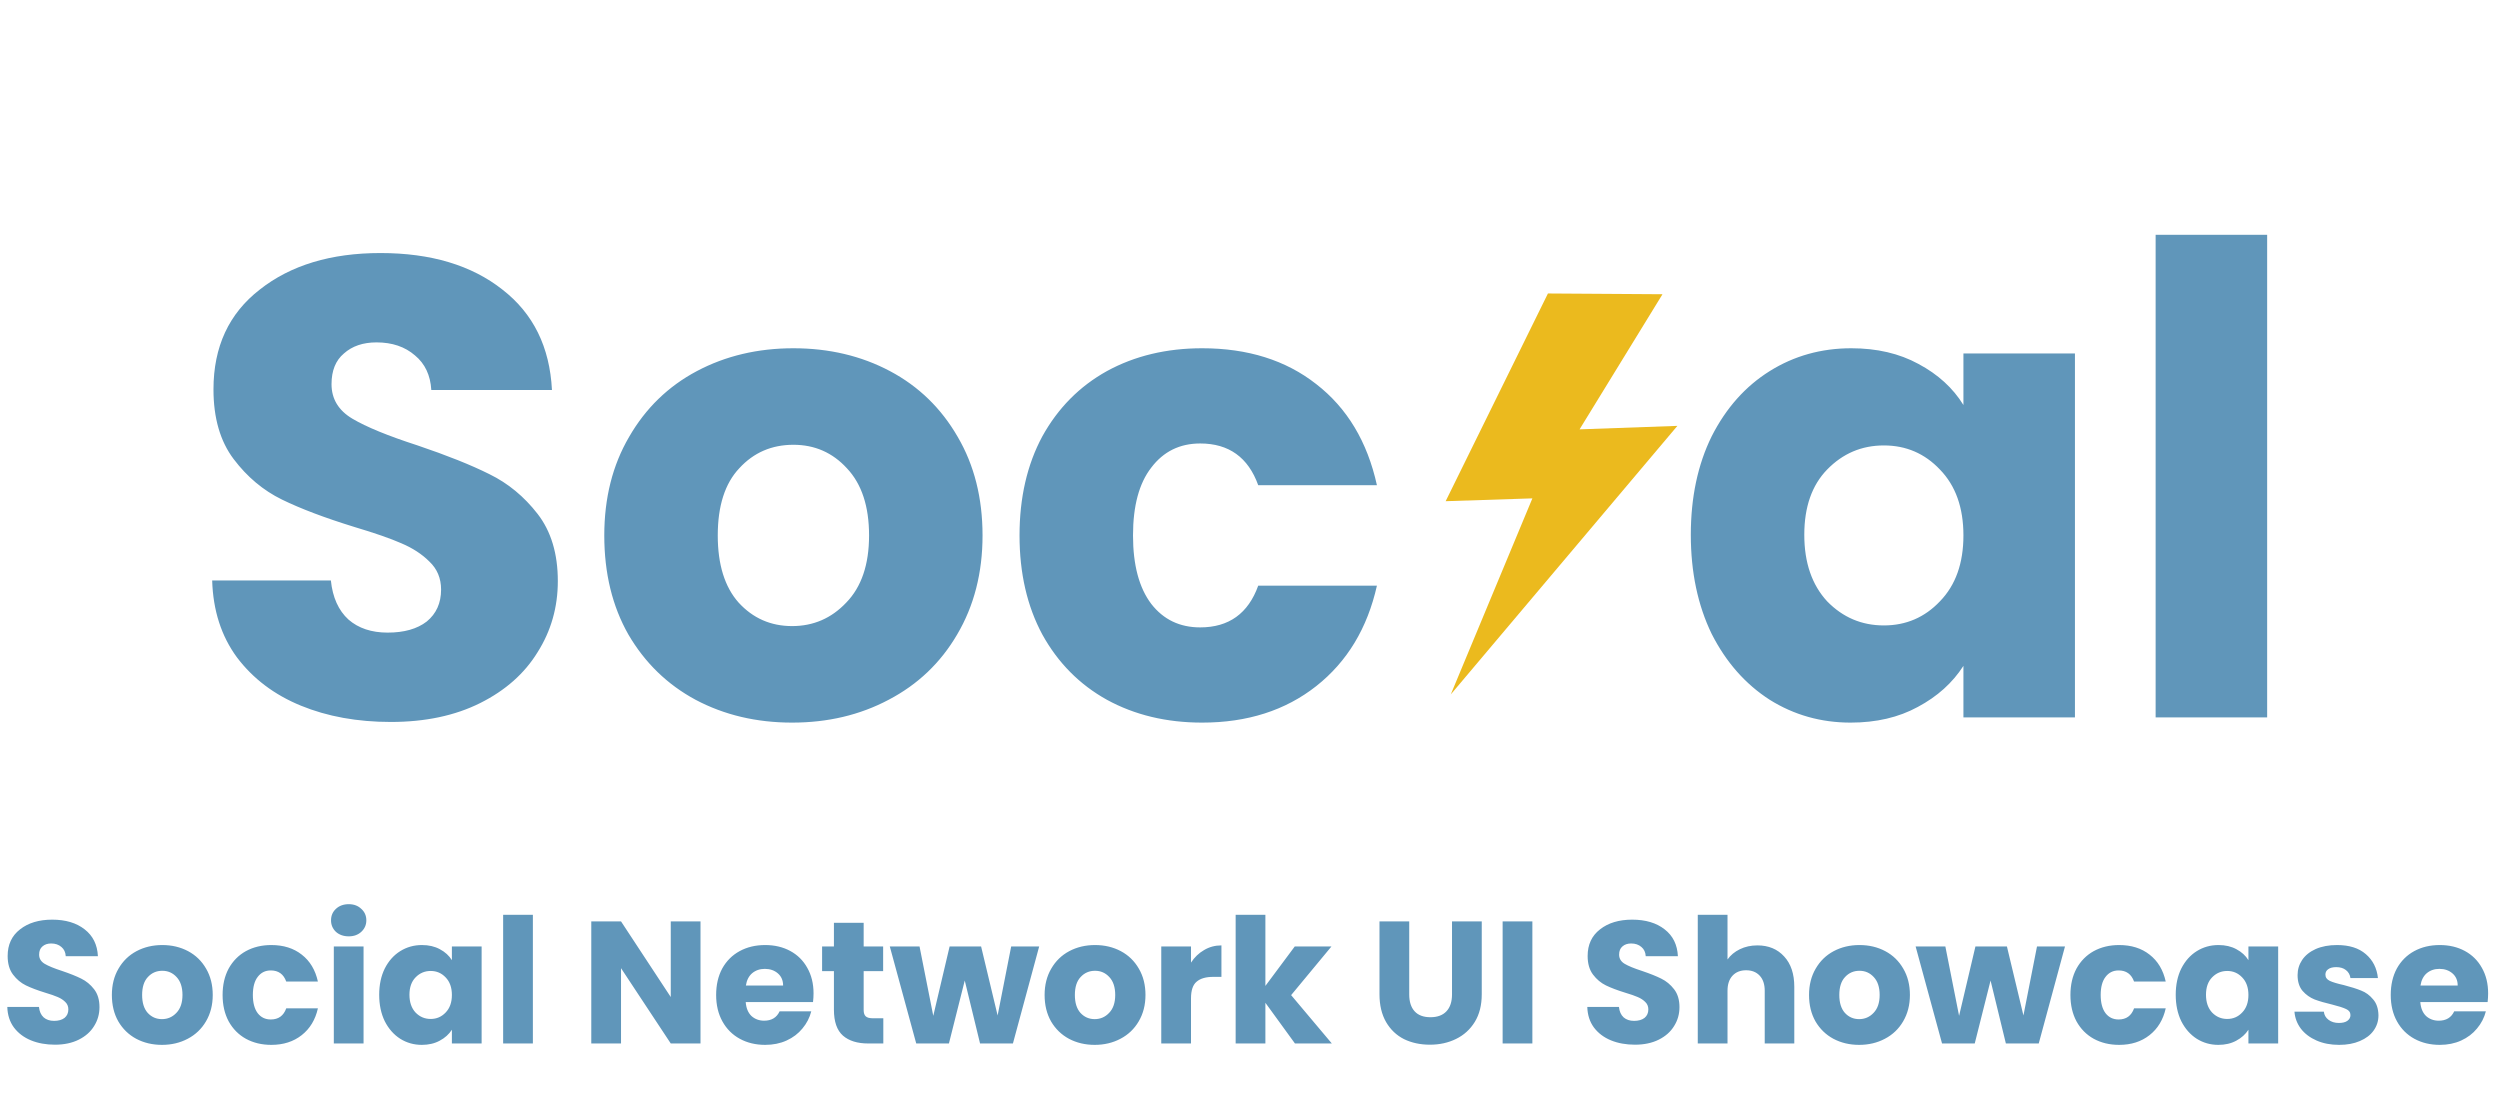 <svg width="230" height="102" viewBox="0 0 230 102" fill="none" xmlns="http://www.w3.org/2000/svg">
<path d="M35.96 66.42C32.88 66.42 30.12 65.92 27.68 64.92C25.24 63.92 23.28 62.44 21.8 60.48C20.36 58.52 19.6 56.16 19.52 53.4H30.44C30.6 54.96 31.14 56.16 32.06 57C32.98 57.8 34.18 58.2 35.66 58.2C37.18 58.2 38.38 57.86 39.26 57.18C40.14 56.46 40.58 55.48 40.58 54.24C40.58 53.2 40.22 52.34 39.5 51.66C38.82 50.98 37.96 50.42 36.92 49.98C35.92 49.54 34.48 49.04 32.6 48.48C29.88 47.64 27.66 46.8 25.94 45.96C24.22 45.12 22.74 43.88 21.5 42.24C20.26 40.6 19.64 38.46 19.64 35.82C19.64 31.9 21.06 28.84 23.9 26.64C26.74 24.4 30.44 23.28 35 23.28C39.64 23.28 43.38 24.4 46.22 26.64C49.06 28.84 50.58 31.92 50.78 35.88H39.68C39.6 34.52 39.1 33.46 38.18 32.7C37.26 31.9 36.08 31.5 34.64 31.5C33.4 31.5 32.4 31.84 31.64 32.52C30.88 33.16 30.5 34.1 30.5 35.34C30.5 36.7 31.14 37.76 32.42 38.52C33.7 39.28 35.7 40.1 38.42 40.98C41.14 41.9 43.34 42.78 45.02 43.62C46.74 44.46 48.22 45.68 49.46 47.28C50.7 48.88 51.32 50.94 51.32 53.46C51.32 55.86 50.7 58.04 49.46 60C48.26 61.96 46.5 63.52 44.18 64.68C41.86 65.84 39.12 66.42 35.96 66.42ZM72.874 66.48C69.594 66.48 66.634 65.78 63.994 64.38C61.394 62.98 59.334 60.98 57.814 58.38C56.334 55.78 55.594 52.74 55.594 49.26C55.594 45.82 56.354 42.8 57.874 40.2C59.394 37.56 61.474 35.54 64.114 34.14C66.754 32.74 69.714 32.04 72.994 32.04C76.274 32.04 79.234 32.74 81.874 34.14C84.514 35.54 86.594 37.56 88.114 40.2C89.634 42.8 90.394 45.82 90.394 49.26C90.394 52.7 89.614 55.74 88.054 58.38C86.534 60.98 84.434 62.98 81.754 64.38C79.114 65.78 76.154 66.48 72.874 66.48ZM72.874 57.6C74.834 57.6 76.494 56.88 77.854 55.44C79.254 54 79.954 51.94 79.954 49.26C79.954 46.58 79.274 44.52 77.914 43.08C76.594 41.64 74.954 40.92 72.994 40.92C70.994 40.92 69.334 41.64 68.014 43.08C66.694 44.48 66.034 46.54 66.034 49.26C66.034 51.94 66.674 54 67.954 55.44C69.274 56.88 70.914 57.6 72.874 57.6ZM93.797 49.26C93.797 45.78 94.497 42.74 95.897 40.14C97.337 37.54 99.317 35.54 101.837 34.14C104.397 32.74 107.317 32.04 110.597 32.04C114.797 32.04 118.297 33.14 121.097 35.34C123.937 37.54 125.797 40.64 126.677 44.64H115.757C114.837 42.08 113.057 40.8 110.417 40.8C108.537 40.8 107.037 41.54 105.917 43.02C104.797 44.46 104.237 46.54 104.237 49.26C104.237 51.98 104.797 54.08 105.917 55.56C107.037 57 108.537 57.72 110.417 57.72C113.057 57.72 114.837 56.44 115.757 53.88H126.677C125.797 57.8 123.937 60.88 121.097 63.12C118.257 65.36 114.757 66.48 110.597 66.48C107.317 66.48 104.397 65.78 101.837 64.38C99.317 62.98 97.337 60.98 95.897 58.38C94.497 55.78 93.797 52.74 93.797 49.26ZM155.555 49.2C155.555 45.76 156.195 42.74 157.475 40.14C158.795 37.54 160.575 35.54 162.815 34.14C165.055 32.74 167.555 32.04 170.315 32.04C172.675 32.04 174.735 32.52 176.495 33.48C178.295 34.44 179.675 35.7 180.635 37.26V32.52H190.895V66H180.635V61.26C179.635 62.82 178.235 64.08 176.435 65.04C174.675 66 172.615 66.48 170.255 66.48C167.535 66.48 165.055 65.78 162.815 64.38C160.575 62.94 158.795 60.92 157.475 58.32C156.195 55.68 155.555 52.64 155.555 49.2ZM180.635 49.26C180.635 46.7 179.915 44.68 178.475 43.2C177.075 41.72 175.355 40.98 173.315 40.98C171.275 40.98 169.535 41.72 168.095 43.2C166.695 44.64 165.995 46.64 165.995 49.2C165.995 51.76 166.695 53.8 168.095 55.32C169.535 56.8 171.275 57.54 173.315 57.54C175.355 57.54 177.075 56.8 178.475 55.32C179.915 53.84 180.635 51.82 180.635 49.26ZM208.578 21.6V66H198.318V21.6H208.578Z" fill="#6096BA"/>
<path d="M133.47 63.89C135.97 57.88 138.48 51.86 140.98 45.85C138.32 45.94 135.66 46.02 133 46.11C136.14 39.74 139.27 33.37 142.41 27C145.92 27.02 149.44 27.05 152.95 27.07C150.41 31.21 147.86 35.36 145.32 39.5C148.32 39.39 151.32 39.29 154.32 39.18C147.37 47.42 140.42 55.66 133.47 63.89Z" fill="#EBBA1E"/>
<path d="M5.056 96.112C4.235 96.112 3.499 95.979 2.848 95.712C2.197 95.445 1.675 95.051 1.28 94.528C0.896 94.005 0.693 93.376 0.672 92.64H3.584C3.627 93.056 3.771 93.376 4.016 93.6C4.261 93.813 4.581 93.92 4.976 93.92C5.381 93.92 5.701 93.829 5.936 93.648C6.171 93.456 6.288 93.195 6.288 92.864C6.288 92.587 6.192 92.357 6 92.176C5.819 91.995 5.589 91.845 5.312 91.728C5.045 91.611 4.661 91.477 4.16 91.328C3.435 91.104 2.843 90.88 2.384 90.656C1.925 90.432 1.531 90.101 1.2 89.664C0.869 89.227 0.704 88.656 0.704 87.952C0.704 86.907 1.083 86.091 1.84 85.504C2.597 84.907 3.584 84.608 4.8 84.608C6.037 84.608 7.035 84.907 7.792 85.504C8.549 86.091 8.955 86.912 9.008 87.968H6.048C6.027 87.605 5.893 87.323 5.648 87.12C5.403 86.907 5.088 86.8 4.704 86.8C4.373 86.8 4.107 86.891 3.904 87.072C3.701 87.243 3.6 87.493 3.6 87.824C3.6 88.187 3.771 88.469 4.112 88.672C4.453 88.875 4.987 89.093 5.712 89.328C6.437 89.573 7.024 89.808 7.472 90.032C7.931 90.256 8.325 90.581 8.656 91.008C8.987 91.435 9.152 91.984 9.152 92.656C9.152 93.296 8.987 93.877 8.656 94.4C8.336 94.923 7.867 95.339 7.248 95.648C6.629 95.957 5.899 96.112 5.056 96.112ZM14.9 96.128C14.025 96.128 13.236 95.941 12.532 95.568C11.838 95.195 11.289 94.661 10.884 93.968C10.489 93.275 10.292 92.464 10.292 91.536C10.292 90.619 10.494 89.813 10.9 89.12C11.305 88.416 11.86 87.877 12.564 87.504C13.268 87.131 14.057 86.944 14.932 86.944C15.806 86.944 16.596 87.131 17.3 87.504C18.004 87.877 18.558 88.416 18.964 89.12C19.369 89.813 19.572 90.619 19.572 91.536C19.572 92.453 19.364 93.264 18.948 93.968C18.542 94.661 17.982 95.195 17.268 95.568C16.564 95.941 15.774 96.128 14.9 96.128ZM14.9 93.76C15.422 93.76 15.865 93.568 16.228 93.184C16.601 92.8 16.788 92.251 16.788 91.536C16.788 90.821 16.606 90.272 16.244 89.888C15.892 89.504 15.454 89.312 14.932 89.312C14.398 89.312 13.956 89.504 13.604 89.888C13.252 90.261 13.076 90.811 13.076 91.536C13.076 92.251 13.246 92.8 13.588 93.184C13.94 93.568 14.377 93.76 14.9 93.76ZM20.479 91.536C20.479 90.608 20.666 89.797 21.039 89.104C21.423 88.411 21.951 87.877 22.623 87.504C23.306 87.131 24.085 86.944 24.959 86.944C26.079 86.944 27.013 87.237 27.759 87.824C28.517 88.411 29.013 89.237 29.247 90.304H26.335C26.09 89.621 25.615 89.28 24.911 89.28C24.41 89.28 24.01 89.477 23.711 89.872C23.413 90.256 23.263 90.811 23.263 91.536C23.263 92.261 23.413 92.821 23.711 93.216C24.01 93.6 24.41 93.792 24.911 93.792C25.615 93.792 26.09 93.451 26.335 92.768H29.247C29.013 93.813 28.517 94.635 27.759 95.232C27.002 95.829 26.069 96.128 24.959 96.128C24.085 96.128 23.306 95.941 22.623 95.568C21.951 95.195 21.423 94.661 21.039 93.968C20.666 93.275 20.479 92.464 20.479 91.536ZM32.087 86.144C31.607 86.144 31.212 86.005 30.903 85.728C30.604 85.44 30.455 85.088 30.455 84.672C30.455 84.245 30.604 83.893 30.903 83.616C31.212 83.328 31.607 83.184 32.087 83.184C32.556 83.184 32.94 83.328 33.239 83.616C33.548 83.893 33.703 84.245 33.703 84.672C33.703 85.088 33.548 85.44 33.239 85.728C32.94 86.005 32.556 86.144 32.087 86.144ZM33.447 87.072V96H30.711V87.072H33.447ZM34.886 91.52C34.886 90.603 35.056 89.797 35.398 89.104C35.749 88.411 36.224 87.877 36.822 87.504C37.419 87.131 38.086 86.944 38.822 86.944C39.451 86.944 40 87.072 40.469 87.328C40.95 87.584 41.318 87.92 41.574 88.336V87.072H44.309V96H41.574V94.736C41.307 95.152 40.934 95.488 40.453 95.744C39.984 96 39.435 96.128 38.806 96.128C38.08 96.128 37.419 95.941 36.822 95.568C36.224 95.184 35.749 94.645 35.398 93.952C35.056 93.248 34.886 92.437 34.886 91.52ZM41.574 91.536C41.574 90.853 41.382 90.315 40.998 89.92C40.624 89.525 40.166 89.328 39.621 89.328C39.078 89.328 38.614 89.525 38.23 89.92C37.856 90.304 37.669 90.837 37.669 91.52C37.669 92.203 37.856 92.747 38.23 93.152C38.614 93.547 39.078 93.744 39.621 93.744C40.166 93.744 40.624 93.547 40.998 93.152C41.382 92.757 41.574 92.219 41.574 91.536ZM49.025 84.16V96H46.289V84.16H49.025ZM64.446 96H61.71L57.134 89.072V96H54.398V84.768H57.134L61.71 91.728V84.768H64.446V96ZM74.846 91.392C74.846 91.648 74.829 91.915 74.797 92.192H68.606C68.648 92.747 68.824 93.173 69.133 93.472C69.454 93.76 69.843 93.904 70.302 93.904C70.984 93.904 71.459 93.616 71.725 93.04H74.638C74.488 93.627 74.216 94.155 73.822 94.624C73.438 95.093 72.952 95.461 72.365 95.728C71.779 95.995 71.123 96.128 70.397 96.128C69.523 96.128 68.744 95.941 68.061 95.568C67.379 95.195 66.846 94.661 66.462 93.968C66.078 93.275 65.885 92.464 65.885 91.536C65.885 90.608 66.072 89.797 66.445 89.104C66.829 88.411 67.363 87.877 68.046 87.504C68.728 87.131 69.512 86.944 70.397 86.944C71.261 86.944 72.029 87.125 72.701 87.488C73.374 87.851 73.896 88.368 74.269 89.04C74.653 89.712 74.846 90.496 74.846 91.392ZM72.046 90.672C72.046 90.203 71.885 89.829 71.566 89.552C71.246 89.275 70.846 89.136 70.365 89.136C69.907 89.136 69.517 89.269 69.198 89.536C68.888 89.803 68.696 90.181 68.621 90.672H72.046ZM81.265 93.68V96H79.873C78.881 96 78.108 95.76 77.553 95.28C76.998 94.789 76.721 93.995 76.721 92.896V89.344H75.633V87.072H76.721V84.896H79.457V87.072H81.249V89.344H79.457V92.928C79.457 93.195 79.521 93.387 79.649 93.504C79.777 93.621 79.99 93.68 80.289 93.68H81.265ZM95.605 87.072L93.189 96H90.165L88.757 90.208L87.301 96H84.293L81.861 87.072H84.597L85.861 93.456L87.365 87.072H90.261L91.781 93.424L93.029 87.072H95.605ZM100.712 96.128C99.838 96.128 99.048 95.941 98.344 95.568C97.651 95.195 97.102 94.661 96.696 93.968C96.302 93.275 96.104 92.464 96.104 91.536C96.104 90.619 96.307 89.813 96.712 89.12C97.118 88.416 97.672 87.877 98.376 87.504C99.08 87.131 99.87 86.944 100.744 86.944C101.619 86.944 102.408 87.131 103.112 87.504C103.816 87.877 104.371 88.416 104.776 89.12C105.182 89.813 105.384 90.619 105.384 91.536C105.384 92.453 105.176 93.264 104.76 93.968C104.355 94.661 103.795 95.195 103.08 95.568C102.376 95.941 101.587 96.128 100.712 96.128ZM100.712 93.76C101.235 93.76 101.678 93.568 102.04 93.184C102.414 92.8 102.6 92.251 102.6 91.536C102.6 90.821 102.419 90.272 102.056 89.888C101.704 89.504 101.267 89.312 100.744 89.312C100.211 89.312 99.768 89.504 99.416 89.888C99.064 90.261 98.888 90.811 98.888 91.536C98.888 92.251 99.059 92.8 99.4 93.184C99.752 93.568 100.19 93.76 100.712 93.76ZM109.572 88.56C109.892 88.069 110.292 87.685 110.772 87.408C111.252 87.12 111.785 86.976 112.372 86.976V89.872H111.62C110.937 89.872 110.425 90.021 110.084 90.32C109.742 90.608 109.572 91.12 109.572 91.856V96H106.836V87.072H109.572V88.56ZM119.136 96L116.416 92.256V96H113.68V84.16H116.416V90.704L119.12 87.072H122.496L118.784 91.552L122.528 96H119.136ZM129.649 84.768V91.488C129.649 92.16 129.814 92.677 130.145 93.04C130.475 93.403 130.961 93.584 131.601 93.584C132.241 93.584 132.731 93.403 133.073 93.04C133.414 92.677 133.585 92.16 133.585 91.488V84.768H136.321V91.472C136.321 92.475 136.107 93.323 135.681 94.016C135.254 94.709 134.678 95.232 133.953 95.584C133.238 95.936 132.438 96.112 131.553 96.112C130.667 96.112 129.873 95.941 129.169 95.6C128.475 95.248 127.926 94.725 127.521 94.032C127.115 93.328 126.913 92.475 126.913 91.472V84.768H129.649ZM140.978 84.768V96H138.242V84.768H140.978ZM150.415 96.112C149.594 96.112 148.858 95.979 148.207 95.712C147.557 95.445 147.034 95.051 146.639 94.528C146.255 94.005 146.053 93.376 146.031 92.64H148.943C148.986 93.056 149.13 93.376 149.375 93.6C149.621 93.813 149.941 93.92 150.335 93.92C150.741 93.92 151.061 93.829 151.295 93.648C151.53 93.456 151.647 93.195 151.647 92.864C151.647 92.587 151.551 92.357 151.359 92.176C151.178 91.995 150.949 91.845 150.671 91.728C150.405 91.611 150.021 91.477 149.519 91.328C148.794 91.104 148.202 90.88 147.743 90.656C147.285 90.432 146.89 90.101 146.559 89.664C146.229 89.227 146.063 88.656 146.063 87.952C146.063 86.907 146.442 86.091 147.199 85.504C147.957 84.907 148.943 84.608 150.159 84.608C151.397 84.608 152.394 84.907 153.151 85.504C153.909 86.091 154.314 86.912 154.367 87.968H151.407C151.386 87.605 151.253 87.323 151.007 87.12C150.762 86.907 150.447 86.8 150.063 86.8C149.733 86.8 149.466 86.891 149.263 87.072C149.061 87.243 148.959 87.493 148.959 87.824C148.959 88.187 149.13 88.469 149.471 88.672C149.813 88.875 150.346 89.093 151.071 89.328C151.797 89.573 152.383 89.808 152.831 90.032C153.29 90.256 153.685 90.581 154.015 91.008C154.346 91.435 154.511 91.984 154.511 92.656C154.511 93.296 154.346 93.877 154.015 94.4C153.695 94.923 153.226 95.339 152.607 95.648C151.989 95.957 151.258 96.112 150.415 96.112ZM161.683 86.976C162.707 86.976 163.528 87.317 164.147 88C164.766 88.672 165.075 89.6 165.075 90.784V96H162.355V91.152C162.355 90.555 162.2 90.091 161.891 89.76C161.582 89.429 161.166 89.264 160.643 89.264C160.12 89.264 159.704 89.429 159.395 89.76C159.086 90.091 158.931 90.555 158.931 91.152V96H156.195V84.16H158.931V88.272C159.208 87.877 159.587 87.563 160.067 87.328C160.547 87.093 161.086 86.976 161.683 86.976ZM171.04 96.128C170.166 96.128 169.376 95.941 168.672 95.568C167.979 95.195 167.43 94.661 167.024 93.968C166.63 93.275 166.432 92.464 166.432 91.536C166.432 90.619 166.635 89.813 167.04 89.12C167.446 88.416 168 87.877 168.704 87.504C169.408 87.131 170.198 86.944 171.072 86.944C171.947 86.944 172.736 87.131 173.44 87.504C174.144 87.877 174.699 88.416 175.104 89.12C175.51 89.813 175.712 90.619 175.712 91.536C175.712 92.453 175.504 93.264 175.088 93.968C174.683 94.661 174.123 95.195 173.408 95.568C172.704 95.941 171.915 96.128 171.04 96.128ZM171.04 93.76C171.563 93.76 172.006 93.568 172.368 93.184C172.742 92.8 172.928 92.251 172.928 91.536C172.928 90.821 172.747 90.272 172.384 89.888C172.032 89.504 171.595 89.312 171.072 89.312C170.539 89.312 170.096 89.504 169.744 89.888C169.392 90.261 169.216 90.811 169.216 91.536C169.216 92.251 169.387 92.8 169.728 93.184C170.08 93.568 170.518 93.76 171.04 93.76ZM189.98 87.072L187.564 96H184.54L183.132 90.208L181.676 96H178.668L176.236 87.072H178.972L180.236 93.456L181.74 87.072H184.636L186.156 93.424L187.404 87.072H189.98ZM190.479 91.536C190.479 90.608 190.666 89.797 191.039 89.104C191.423 88.411 191.951 87.877 192.623 87.504C193.306 87.131 194.085 86.944 194.959 86.944C196.079 86.944 197.013 87.237 197.759 87.824C198.517 88.411 199.013 89.237 199.247 90.304H196.335C196.09 89.621 195.615 89.28 194.911 89.28C194.41 89.28 194.01 89.477 193.711 89.872C193.413 90.256 193.263 90.811 193.263 91.536C193.263 92.261 193.413 92.821 193.711 93.216C194.01 93.6 194.41 93.792 194.911 93.792C195.615 93.792 196.09 93.451 196.335 92.768H199.247C199.013 93.813 198.517 94.635 197.759 95.232C197.002 95.829 196.069 96.128 194.959 96.128C194.085 96.128 193.306 95.941 192.623 95.568C191.951 95.195 191.423 94.661 191.039 93.968C190.666 93.275 190.479 92.464 190.479 91.536ZM200.167 91.52C200.167 90.603 200.337 89.797 200.679 89.104C201.031 88.411 201.505 87.877 202.103 87.504C202.7 87.131 203.367 86.944 204.103 86.944C204.732 86.944 205.281 87.072 205.751 87.328C206.231 87.584 206.599 87.92 206.855 88.336V87.072H209.591V96H206.855V94.736C206.588 95.152 206.215 95.488 205.735 95.744C205.265 96 204.716 96.128 204.087 96.128C203.361 96.128 202.7 95.941 202.103 95.568C201.505 95.184 201.031 94.645 200.679 93.952C200.337 93.248 200.167 92.437 200.167 91.52ZM206.855 91.536C206.855 90.853 206.663 90.315 206.279 89.92C205.905 89.525 205.447 89.328 204.903 89.328C204.359 89.328 203.895 89.525 203.511 89.92C203.137 90.304 202.951 90.837 202.951 91.52C202.951 92.203 203.137 92.747 203.511 93.152C203.895 93.547 204.359 93.744 204.903 93.744C205.447 93.744 205.905 93.547 206.279 93.152C206.663 92.757 206.855 92.219 206.855 91.536ZM215.202 96.128C214.423 96.128 213.73 95.995 213.122 95.728C212.514 95.461 212.034 95.099 211.682 94.64C211.33 94.171 211.133 93.648 211.09 93.072H213.794C213.826 93.381 213.97 93.632 214.226 93.824C214.482 94.016 214.797 94.112 215.17 94.112C215.511 94.112 215.773 94.048 215.954 93.92C216.146 93.781 216.242 93.605 216.242 93.392C216.242 93.136 216.109 92.949 215.842 92.832C215.575 92.704 215.143 92.565 214.546 92.416C213.906 92.267 213.373 92.112 212.946 91.952C212.519 91.781 212.151 91.52 211.842 91.168C211.533 90.805 211.378 90.32 211.378 89.712C211.378 89.2 211.517 88.736 211.794 88.32C212.082 87.893 212.498 87.557 213.042 87.312C213.597 87.067 214.253 86.944 215.01 86.944C216.13 86.944 217.01 87.221 217.65 87.776C218.301 88.331 218.674 89.067 218.77 89.984H216.242C216.199 89.675 216.061 89.429 215.826 89.248C215.602 89.067 215.303 88.976 214.93 88.976C214.61 88.976 214.365 89.04 214.194 89.168C214.023 89.285 213.938 89.451 213.938 89.664C213.938 89.92 214.071 90.112 214.338 90.24C214.615 90.368 215.042 90.496 215.618 90.624C216.279 90.795 216.818 90.965 217.234 91.136C217.65 91.296 218.013 91.563 218.322 91.936C218.642 92.299 218.807 92.789 218.818 93.408C218.818 93.931 218.669 94.4 218.37 94.816C218.082 95.221 217.661 95.541 217.106 95.776C216.562 96.011 215.927 96.128 215.202 96.128ZM228.908 91.392C228.908 91.648 228.892 91.915 228.86 92.192H222.668C222.711 92.747 222.887 93.173 223.196 93.472C223.516 93.76 223.905 93.904 224.364 93.904C225.047 93.904 225.521 93.616 225.788 93.04H228.7C228.551 93.627 228.279 94.155 227.884 94.624C227.5 95.093 227.015 95.461 226.428 95.728C225.841 95.995 225.185 96.128 224.46 96.128C223.585 96.128 222.807 95.941 222.124 95.568C221.441 95.195 220.908 94.661 220.524 93.968C220.14 93.275 219.948 92.464 219.948 91.536C219.948 90.608 220.135 89.797 220.508 89.104C220.892 88.411 221.425 87.877 222.108 87.504C222.791 87.131 223.575 86.944 224.46 86.944C225.324 86.944 226.092 87.125 226.764 87.488C227.436 87.851 227.959 88.368 228.332 89.04C228.716 89.712 228.908 90.496 228.908 91.392ZM226.108 90.672C226.108 90.203 225.948 89.829 225.628 89.552C225.308 89.275 224.908 89.136 224.428 89.136C223.969 89.136 223.58 89.269 223.26 89.536C222.951 89.803 222.759 90.181 222.684 90.672H226.108Z" fill="#6096BA"/>
</svg>
